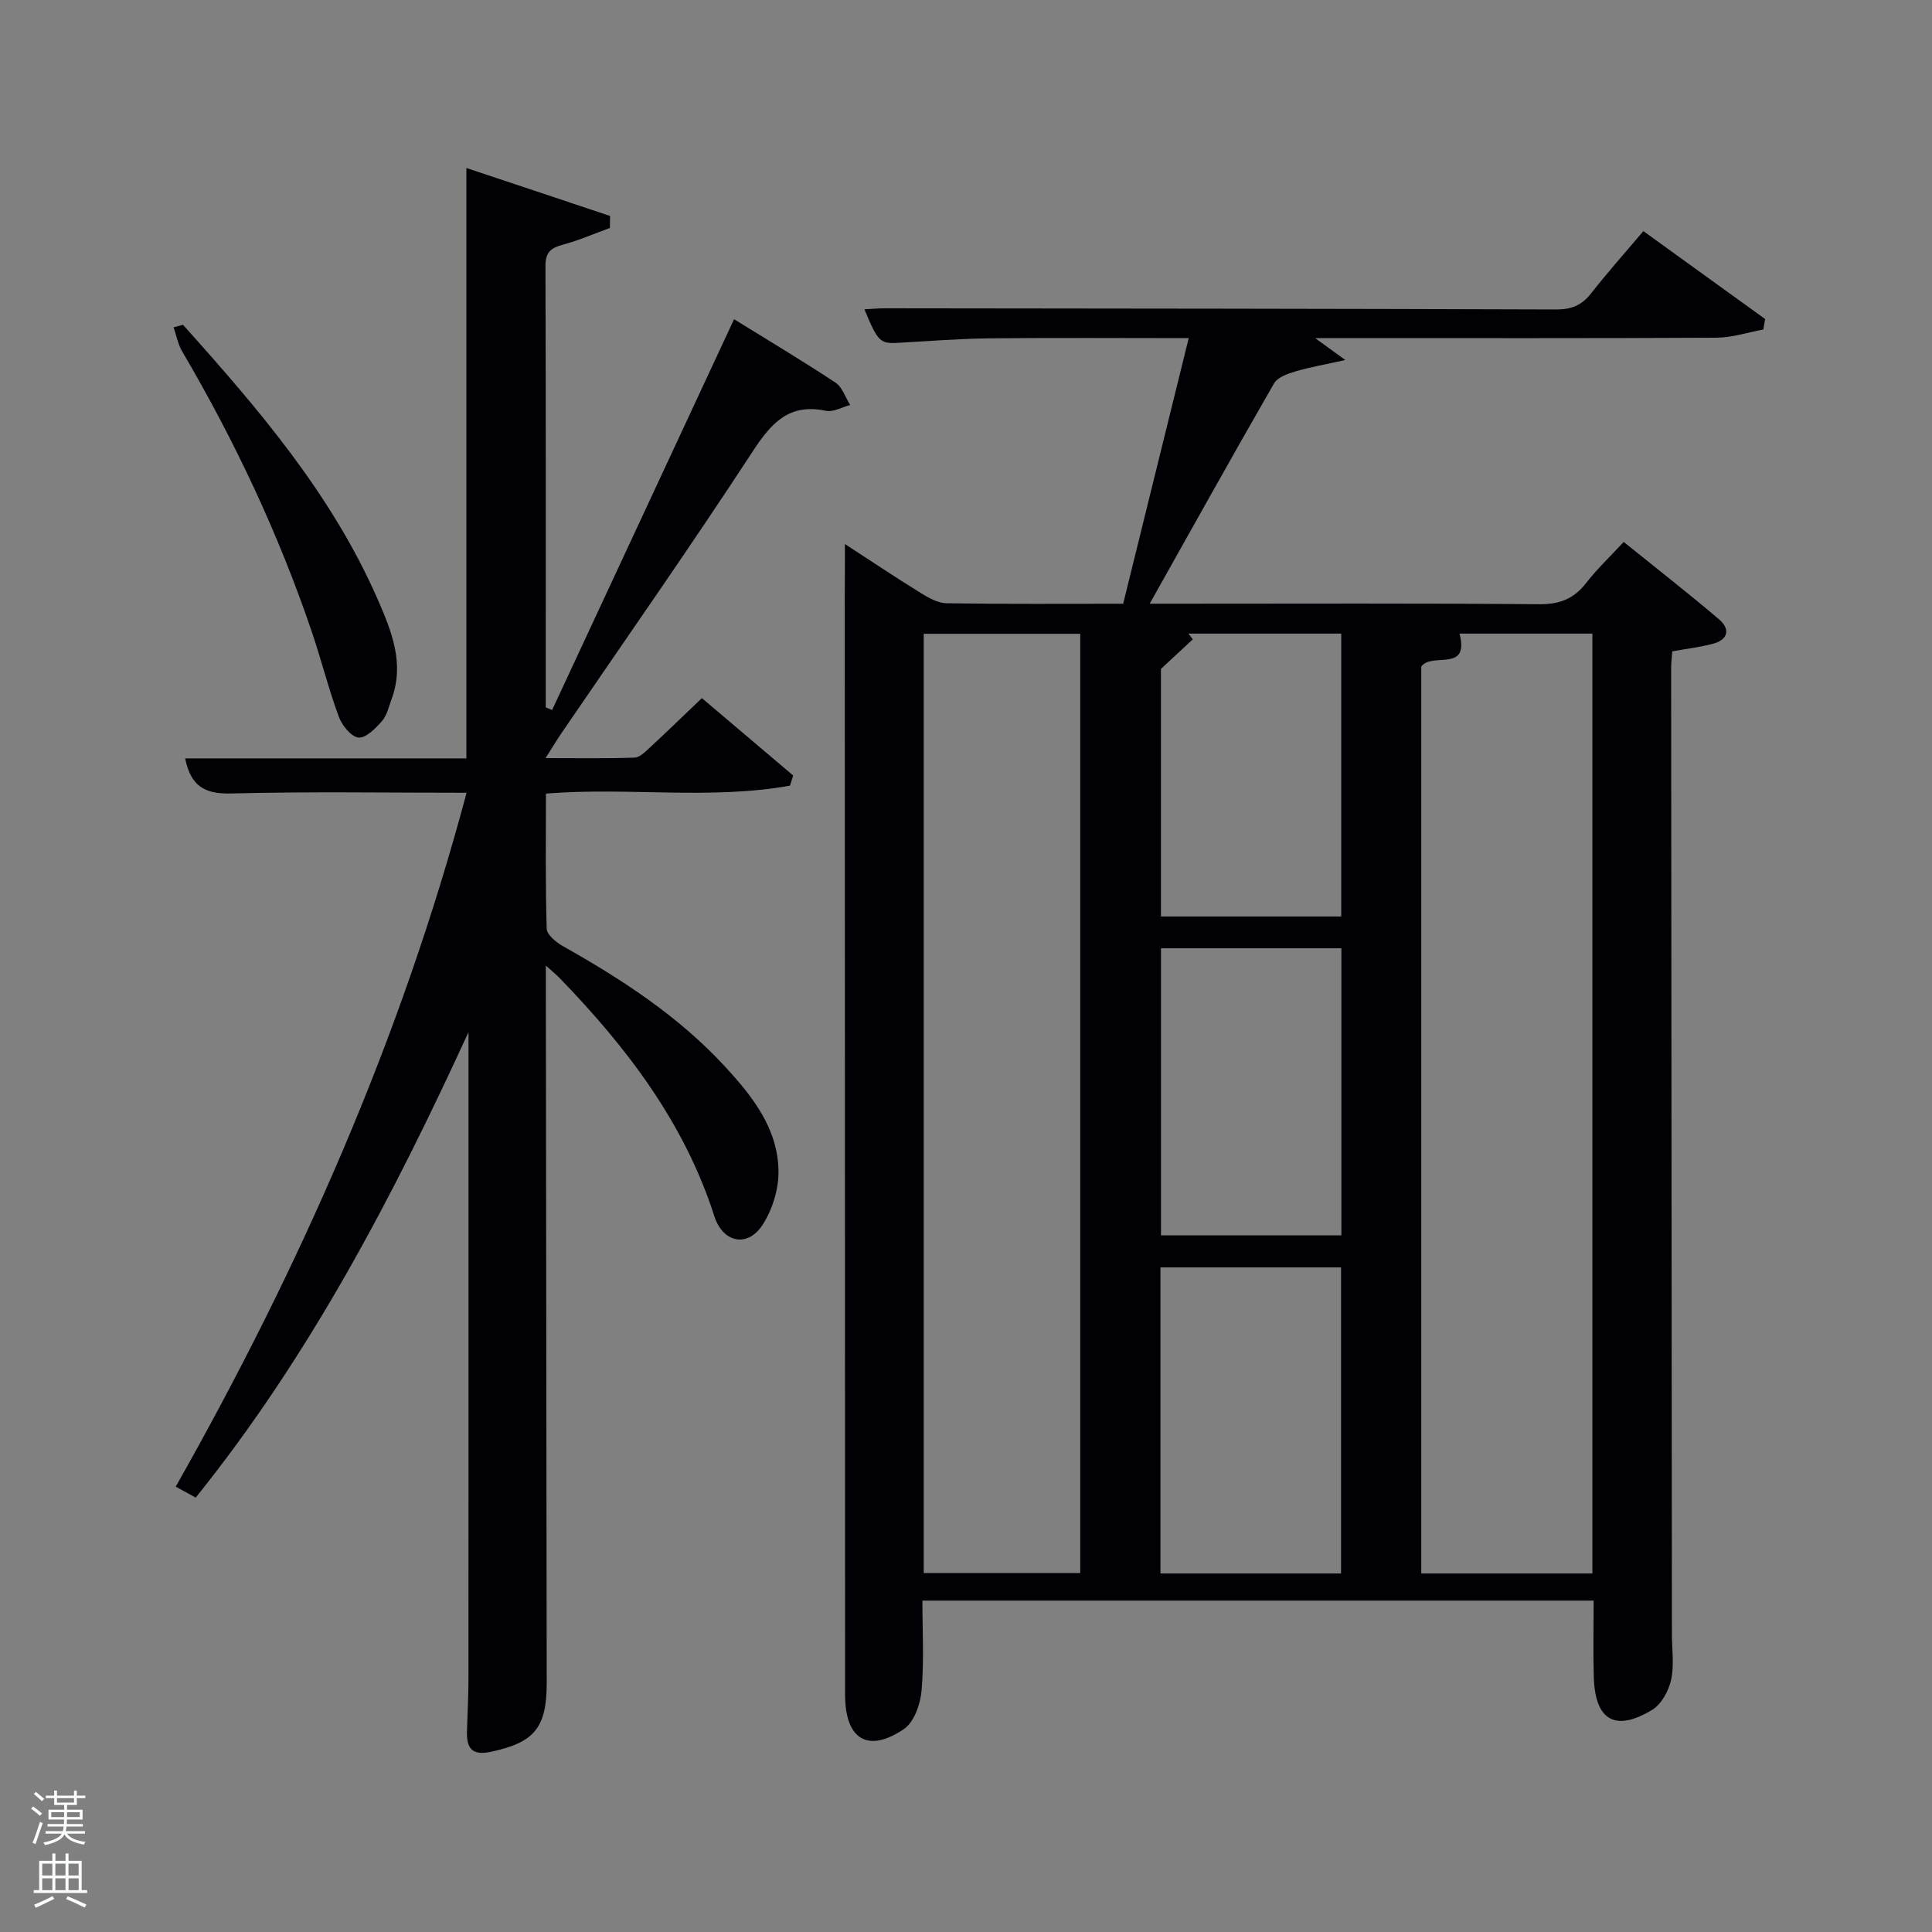 <svg enable-background="new 0 0 400 400" viewBox="0 0 400 400" xmlns="http://www.w3.org/2000/svg"><rect x="0" y="0" width="400" height="400" fill="#808080" stroke="none"/><path d="m6.44 374.46.42-.45c.65.47 1.27.95 1.85 1.44l-.45.49c-.65-.56-1.25-1.06-1.82-1.48m.93 7.33-.63-.26c.55-1.36 1.05-2.8 1.52-4.33.19.1.38.19.59.27-.46 1.29-.95 2.73-1.48 4.32m-.38-10.38.44-.42c.43.34 1.01.82 1.74 1.44l-.49.49c-.53-.51-1.09-1.01-1.69-1.51m2.5.35h1.72v-1.04h.59v1.04h3.52v-1.04h.59v1.04h1.75v.53h-1.75v1.42h-2.03v.97h3.22v2.03h-3.24c0 .35-.01.66-.03.93h3.32v.53h-3.37c-.03.27-.08.58-.15.94h3.96v.53h-3.71c.67.92 1.93 1.48 3.79 1.68-.13.24-.23.44-.29.59-2.13-.38-3.48-1.08-4.04-2.12-.43.97-1.77 1.72-4.03 2.23-.09-.19-.2-.37-.33-.55 2.1-.42 3.37-1.03 3.81-1.83h-3.36v-.53h3.58c.08-.29.13-.61.16-.94h-3.33v-.53h3.39c.02-.27.04-.58.04-.93h-3.23v-2.03h3.25v-.97h-2.07v-1.42h-1.73zm1.12 3.44v1h2.65c.01-.3.02-.44.02-.4v-.25-.35zm1.19-2h3.52v-.91h-3.52zm4.71 2h-2.63v.59c0 .15-.01.28-.01.4h2.64z" fill="#fafbfc"/><path d="m13.56 383.74h.63v1.52h2.72v6.07h1.13v.6h-11.06v-.6h1.13v-6.07h2.73v-1.52h.63v1.52h2.1v-1.52zm-2.69 8.83.38.56c-1.24.63-2.53 1.25-3.85 1.85-.1-.21-.21-.42-.34-.63 1.36-.55 2.63-1.15 3.81-1.78m-2.13-4.27h2.1v-2.45h-2.1zm0 3.04h2.1v-2.46h-2.1zm2.72-3.04h2.1v-2.45h-2.1zm0 3.04h2.1v-2.46h-2.1zm6.07 3.6c-1.41-.71-2.7-1.3-3.86-1.78l.35-.56c1.45.62 2.75 1.19 3.88 1.72zm-1.25-9.09h-2.1v2.45h2.1zm-2.09 5.49h2.1v-2.46h-2.1z" fill="#fafbfc"/><g fill="#010105"><path d="m174.93 112.64c5.68 3.69 10.62 7 15.68 10.12 1.63 1.01 3.57 2.11 5.38 2.14 11.99.19 23.98.1 36.55.1 4.48-18.17 8.96-36.28 13.57-54.99-14.08 0-27.69-.1-41.31.04-6.31.07-12.62.59-18.92.93-3.64.2-4.15-.25-6.91-6.94 1.52-.08 2.9-.21 4.27-.21 46.32.05 92.65.08 138.97.24 3.15.01 5.28-.87 7.2-3.32 3.38-4.31 7.03-8.41 10.83-12.9 8.51 6.15 16.86 12.17 25.21 18.2-.13.73-.26 1.45-.38 2.18-3.24.59-6.47 1.67-9.71 1.69-25.66.14-51.32.08-76.98.08-1.63 0-3.27 0-6.09 0 2.26 1.65 3.63 2.64 6.24 4.54-4.22.94-7.32 1.46-10.3 2.35-1.61.48-3.7 1.2-4.44 2.47-8.52 14.79-16.82 29.71-25.76 45.63h6.59c24.66 0 49.32-.11 73.98.11 4.24.04 7.22-1.07 9.78-4.38 2.22-2.87 4.89-5.39 7.79-8.52 6.68 5.39 13.32 10.57 19.72 16.01 2.37 2.01 1.97 4.23-1.27 5.08-2.69.71-5.47 1.03-8.4 1.57-.09 1.24-.23 2.37-.23 3.5.05 66.65.11 133.3.16 199.96 0 3.16.5 6.43-.16 9.44-.5 2.29-2 5.07-3.9 6.23-7.65 4.64-11.83 2.21-12.11-6.71-.16-5.16-.03-10.32-.03-15.89-46.2 0-92.24 0-138.98 0 0 6.12.37 12.41-.17 18.63-.24 2.8-1.55 6.54-3.65 7.96-7.47 5.06-12.17 2.13-12.18-7.05-.03-75.82-.05-151.64-.07-227.45.03-3.31.03-6.64.03-10.84zm154.76 213.13c0-65.06 0-129.74 0-194.59-9.42 0-18.52 0-27.51 0 2.1 8.15-5.6 3.77-7.92 6.8v187.79zm-138.44-194.55v194.46h32.4c0-65.01 0-129.7 0-194.46-10.93 0-21.53 0-32.4 0zm86.4 194.55c0-21.43 0-42.47 0-63.37-12.73 0-25.11 0-37.39 0v63.37zm.07-70.01c0-19.94 0-39.64 0-59.43-12.66 0-25.03 0-37.35 0v59.43zm-37.36-117.27v51.26h37.33c0-19.63 0-39.01 0-58.57-10.76 0-21.2 0-31.65 0 .31.4.62.79.92 1.19-2.05 1.91-4.11 3.81-6.6 6.12z"/><path d="m151.98 66.09c6.93 4.29 14.07 8.55 21 13.13 1.42.94 2.05 3.06 3.04 4.63-1.68.44-3.49 1.52-5.01 1.2-7.64-1.6-11.29 2.48-15.17 8.41-12.82 19.64-26.3 38.85-39.52 58.22-1.01 1.47-1.92 3.01-3.37 5.28 6.62 0 12.52.1 18.42-.1 1.07-.04 2.22-1.2 3.14-2.05 3.52-3.26 6.96-6.6 10.81-10.27 6.16 5.22 12.53 10.62 18.9 16.02-.22.7-.44 1.4-.66 2.1-16.54 2.97-33.42.28-50.53 1.64 0 9.43-.13 18.72.16 27.99.04 1.26 1.97 2.81 3.38 3.61 12.23 6.89 23.92 14.5 33.52 24.9 5.7 6.18 10.98 12.85 11.09 21.67.05 3.73-1.26 7.97-3.29 11.11-3.11 4.8-8.22 3.73-9.99-1.77-6.21-19.37-18.15-34.98-32.05-49.33-.57-.59-1.21-1.11-2.84-2.57v6.01c.06 47.49.11 94.98.18 142.46.01 9.38-2.56 12.41-11.65 14.33-3.74.79-4.94-.73-4.86-4.09.09-3.66.31-7.32.31-10.99.02-43.31.01-86.64.01-129.96 0-1.33 0-2.65 0-3.98-15.61 33.99-32.81 66.94-56.48 96.37-1.34-.73-2.62-1.43-4.14-2.26 25.75-45.5 46.66-92.79 60.22-143.67-16.82 0-32.81-.27-48.77.15-5.48.15-8.36-1.57-9.49-7.26h58.22c0-40.88 0-81.26 0-122.24 9.97 3.33 19.86 6.63 29.75 9.93-.01.83-.03 1.66-.04 2.49-3.25 1.18-6.44 2.58-9.77 3.47-2.44.66-3.57 1.55-3.57 4.33.1 30.49.06 60.98.06 91.46.44.18.88.36 1.32.54 12.49-26.79 24.96-53.59 37.67-80.91z"/><path d="m37.89 67.25c15.64 17.43 30.85 35.15 40.36 56.96 2.88 6.6 5.54 13.22 2.81 20.58-.58 1.55-.94 3.34-1.98 4.51-1.33 1.5-3.34 3.56-4.86 3.4s-3.41-2.51-4.07-4.3c-2.11-5.73-3.6-11.69-5.56-17.49-6.89-20.34-16.01-39.66-26.88-58.17-.88-1.49-1.19-3.31-1.77-4.98.65-.17 1.3-.34 1.95-.51z"/></g></svg>
